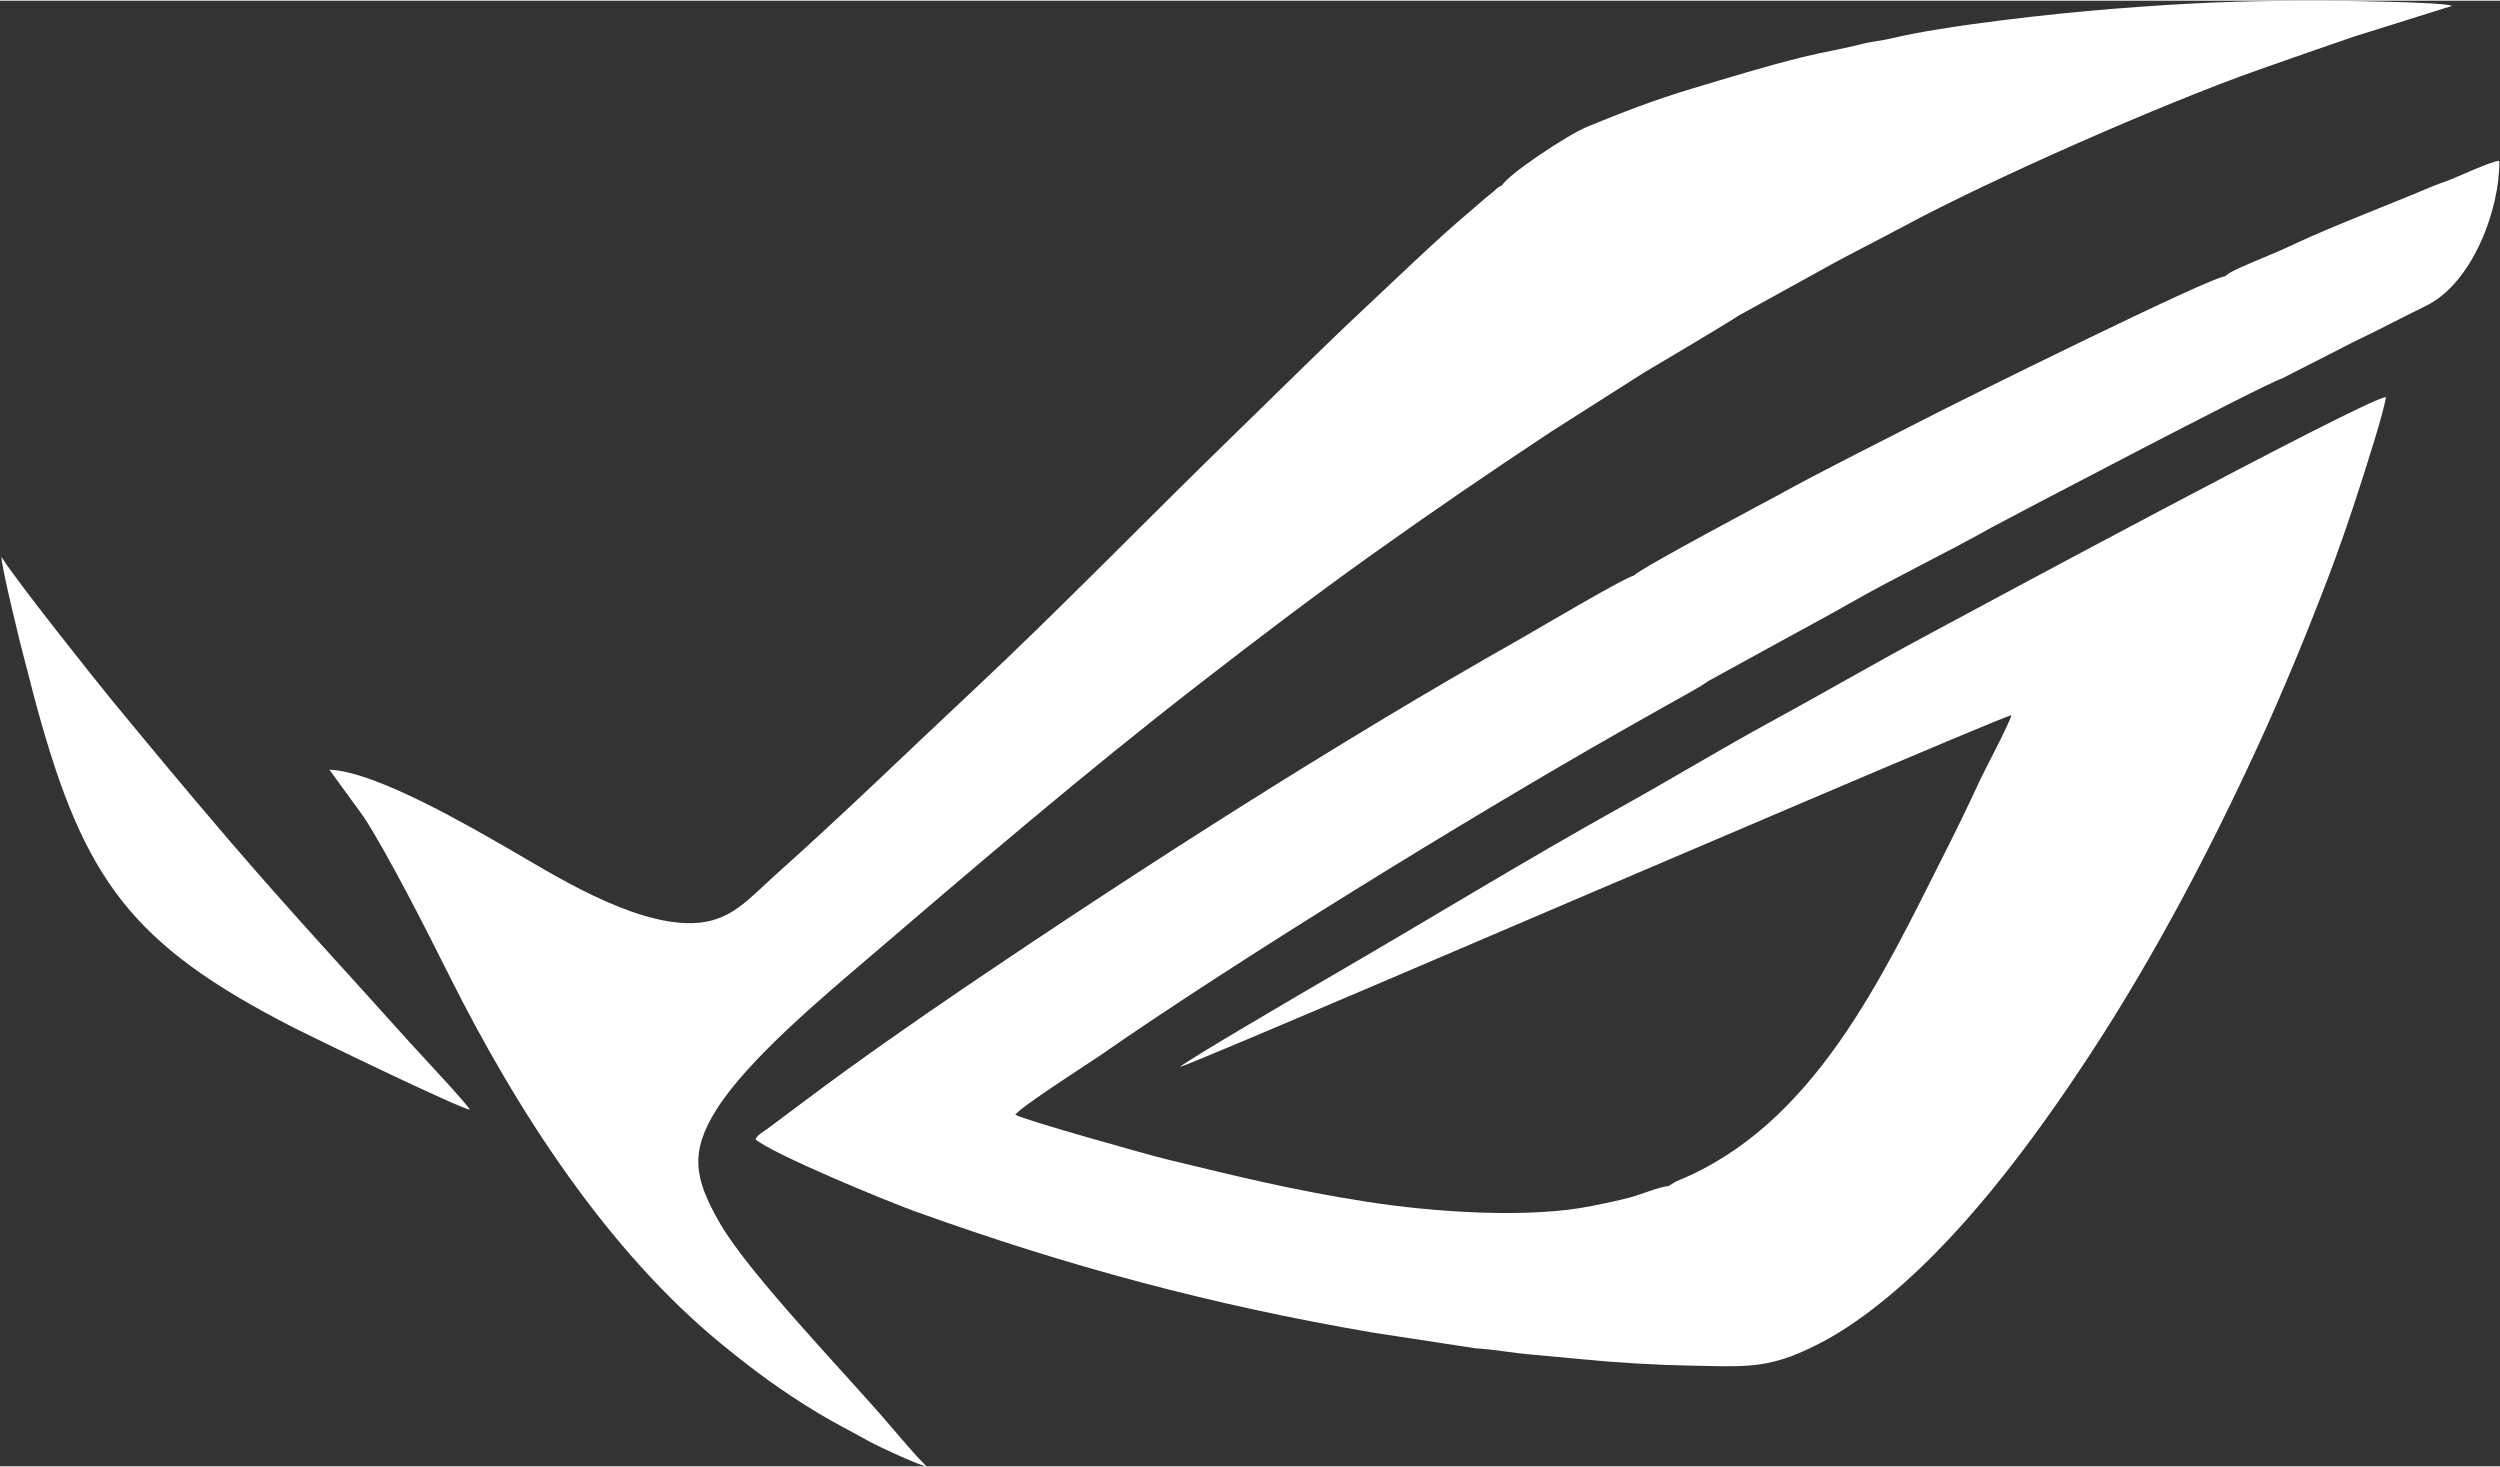<svg clip-rule="evenodd" fill-rule="evenodd" height="1467" image-rendering="optimizeQuality" shape-rendering="geometricPrecision" text-rendering="geometricPrecision" viewBox="-5.3 -.02 8666.25 5080.49" width="2500" xmlns="http://www.w3.org/2000/svg"><rect x="-5.3" y="-.02" width="8666.25" height="5080.49" fill="#333333" stroke="none"/><path fill="white" d="m5201.05 641.04c-13.53 3.96-17.03 10.03-30.44 21.5-10.8 9.23-19.91 15.78-30.39 24.8-23.98 20.65-38.04 33.42-59.13 51.15-104.65 88.04-246.64 225.21-349.23 321.27-159.15 149.02-302.58 292.53-455.26 440.74-287.94 279.51-614.24 615.13-902.44 884.6-238.17 222.69-442.45 422.69-691.34 645.32-95.12 85.08-155.04 162.58-284.55 167.06-213.73 7.38-495.66-174.55-639.84-257.27-125.99-72.28-460.62-269.07-621.94-274.53l118.19 162.36c84.51 128.95 226.6 409.82 294.84 546.49 234.45 469.54 550.96 961.22 953.8 1288.28 103 83.62 196.33 153.92 327.16 233.08 57.39 34.72 115.94 63.6 180.12 99.93 22.25 12.59 176.55 84.65 195.57 84.61-42.26-42.35-85.73-94.09-120.07-134.47-153.36-180.35-494.52-531.02-596.99-710-86.04-150.27-105.81-242.3-10.2-393.13 109.3-172.42 364.18-385.78 524.07-522.54 389.11-332.8 740.02-634.22 1147.14-950.19 192.9-149.71 393.46-302.43 600.91-450.46 203.51-145.21 408.06-285.1 620.51-425.53l320.79-204.14c29.76-17.07 321.94-191.02 326.61-196.85l285.9-157.72c96.02-54.24 189.26-99.52 290.94-154.28 298.37-160.67 890.92-422.55 1230.48-542.34 111.46-39.32 217.67-76.46 330.41-114.98l337.89-105.84c-27.34-14.06-400.68-17.93-469.46-17.94-276.82-.04-446.66 7.68-710.93 28.56-202.26 15.98-578.64 57.5-762.57 101.97-33.11 8-72.31 11.42-105.65 20.2-63.77 16.8-136.77 28.36-202.08 44.62-134.67 33.53-256.94 71.52-383.51 109.26-130.28 38.84-248.11 84.88-364.66 132.83-68.86 28.33-276.96 167.45-294.64 203.59zm2703.87 668.67 245.7-125.47c85.23-40.58 173.38-87.23 253.65-126.46 162.87-79.59 256.68-337.47 254.31-502.79-28.76 1.21-145.77 56.67-177.53 68.3-21.84 7.99-42 14.87-62.46 23.57-145.1 61.65-338.81 134.55-476.35 199.46-39.94 18.85-78.54 34.44-118.96 51.78-31.73 13.61-101.69 41.06-114.73 57.25-43.66-2.22-932.65 438.32-1043.46 495.62-157.77 81.58-356.17 179.36-507.81 263.73-17.96 9.99-480.25 254.66-498.67 278.22-30.44 5.08-347.32 193.25-397.89 221.79-627.03 353.81-1321.46 798.9-1922.06 1206.24-166.91 113.21-380.1 261.73-547.86 388.13l-134.66 100.52c-15.48 11.8-33.74 19.62-42.66 37.33 59.88 51.54 456.55 214.98 551.18 249.09 531.13 191.42 1028.25 324.79 1587.07 420.7l354.64 54.24 279.34 24.64-227.51-20.07c43.42 4.94 86.52 12 128.76 16.04 62.48 5.97 124.46 11.06 188.81 17.51 121.2 12.16 261.93 20.44 386.52 22.64 154.89 2.72 240.23 10.63 367.22-43 98.44-41.57 178.56-93.28 256.81-153.25 291.46-223.35 550.76-572.68 757.62-888.83 216.49-330.86 411.48-700.53 579.56-1066.77 85.61-186.53 165.92-381.15 241.55-579.41 38.33-100.49 71.57-197.54 106.19-304.17 19.17-59.03 88.92-274.54 94.23-322.69-79.51 10.86-1469.62 760.88-1601.89 831.89-179.39 96.31-351.17 196.63-525.22 291.16-169.14 91.87-348.06 200.44-516.36 293.98-341.95 190.05-686.31 401.75-1027.78 599.46-58.55 33.9-493.37 288.09-508.99 305.96 29.23-4.69 1407.81-596.72 1441.19-610.51 65.01-26.88 1418.57-607.72 1440.77-608.69-7.78 31.3-91.56 187.71-112.71 233.68-35.24 76.6-77.73 163.78-116.24 239.96-218.27 431.79-455.16 950.26-931.72 1141.65l-28.63 17.19c-25.54.58-95.31 28.94-126.08 37.39-46.32 12.72-91.09 21.55-137.78 31.11-219.65 44.98-551.71 21.53-780.61-14.28-261.02-40.84-443.79-86.66-696.8-147.82-60.4-14.6-496.94-137.23-522.16-153.89 14.22-24.79 263.88-184.77 285.73-199.95 483.07-335.77 1285.47-829.17 1807.31-1126.07 55.23-31.43 106.56-59.98 157.06-88.92 41.98-24.06 118.82-64.17 152.73-88.81l244.16-133.92c82.56-45.8 158.37-85.48 245.33-135.11 164.4-93.81 330.97-172.45 492.78-263.6 23.79-13.4 947.81-498.95 1005.34-515.74zm-6281.42 2534.49c-9.6-20.39-176.45-197.43-209.6-234.44-210.42-234.95-414.41-453.8-625.9-700.64-147.34-171.96-278.59-330.41-403.81-482.34-52.4-63.57-339.95-424.53-383.88-498.13-5.61 14.15 66.78 310.04 77.47 348.92 16.39 59.64 29.07 113.99 45.79 174.85 163.4 594.9 326.69 820.03 889.36 1107.54 69.31 35.41 573.16 279.12 610.57 284.24z" /></svg>